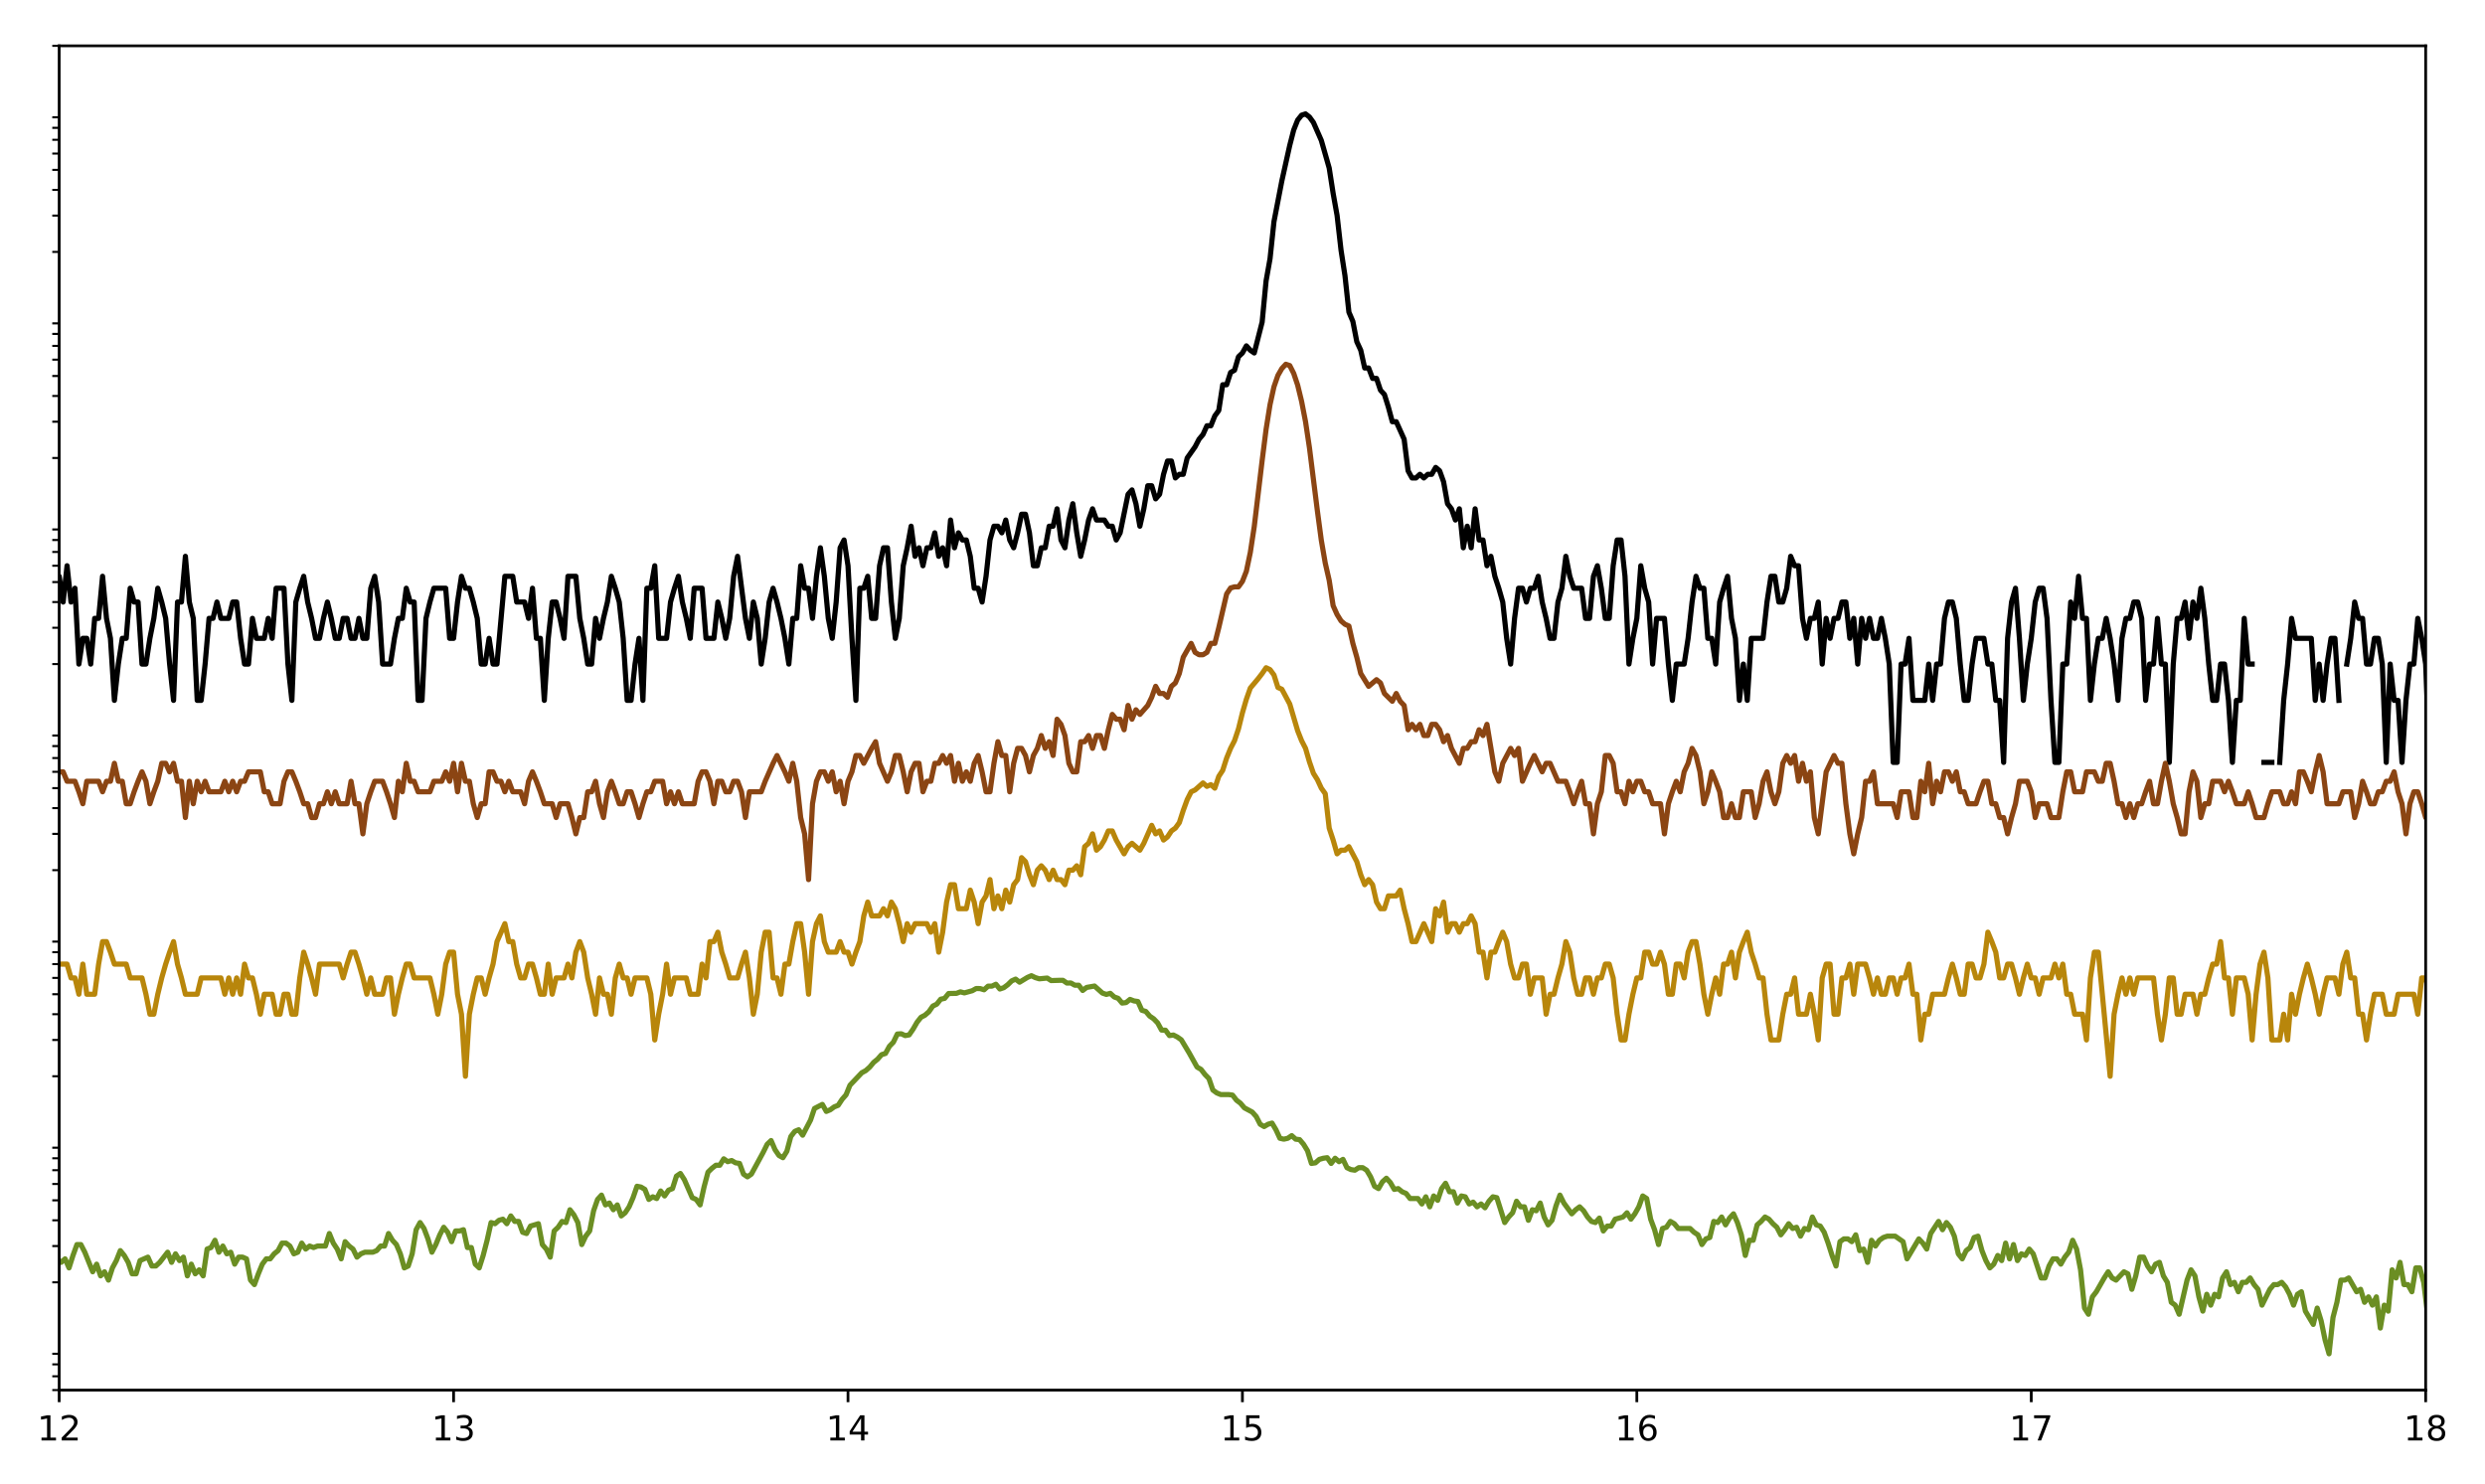 <?xml version="1.0" encoding="utf-8" standalone="no"?>
<!DOCTYPE svg PUBLIC "-//W3C//DTD SVG 1.1//EN"
  "http://www.w3.org/Graphics/SVG/1.1/DTD/svg11.dtd">
<!-- Created with matplotlib (http://matplotlib.org/) -->
<svg height="430pt" version="1.1" viewBox="0 0 720 430" width="720pt" xmlns="http://www.w3.org/2000/svg" xmlns:xlink="http://www.w3.org/1999/xlink">
 <defs>
  <style type="text/css">
*{stroke-linecap:butt;stroke-linejoin:round;}
  </style>
 </defs>
 <g id="figure_1">
  <g id="patch_1">
   <path d="M 0 430.56 
L 720 430.56 
L 720 0 
L 0 0 
z
" style="fill:#ffffff;"/>
  </g>
  <g id="axes_1">
   <g id="patch_2">
    <path d="M 17.145 402.773 
L 702.81 402.773 
L 702.81 13.276 
L 17.145 13.276 
z
" style="fill:#ffffff;"/>
   </g>
   <g id="matplotlib.axis_1">
    <g id="xtick_1">
     <g id="line2d_1">
      <defs>
       <path d="M 0 0 
L 0 3.5 
" id="m6762c045e3" style="stroke:#000000;stroke-width:0.8;"/>
      </defs>
      <g>
       <use style="stroke:#000000;stroke-width:0.8;" x="17.145" xlink:href="#m6762c045e3" y="402.773"/>
      </g>
     </g>
     <g id="text_1">
      <!-- 12 -->
      <defs>
       <path d="M 12.406 8.297 
L 28.516 8.297 
L 28.516 63.922 
L 10.984 60.406 
L 10.984 69.391 
L 28.422 72.906 
L 38.281 72.906 
L 38.281 8.297 
L 54.391 8.297 
L 54.391 0 
L 12.406 0 
z
" id="DejaVuSans-31"/>
       <path d="M 19.188 8.297 
L 53.609 8.297 
L 53.609 0 
L 7.328 0 
L 7.328 8.297 
Q 12.938 14.109 22.625 23.891 
Q 32.328 33.688 34.812 36.531 
Q 39.547 41.844 41.422 45.531 
Q 43.312 49.219 43.312 52.781 
Q 43.312 58.594 39.234 62.25 
Q 35.156 65.922 28.609 65.922 
Q 23.969 65.922 18.812 64.312 
Q 13.672 62.703 7.812 59.422 
L 7.812 69.391 
Q 13.766 71.781 18.938 73 
Q 24.125 74.219 28.422 74.219 
Q 39.75 74.219 46.484 68.547 
Q 53.219 62.891 53.219 53.422 
Q 53.219 48.922 51.531 44.891 
Q 49.859 40.875 45.406 35.406 
Q 44.188 33.984 37.641 27.219 
Q 31.109 20.453 19.188 8.297 
z
" id="DejaVuSans-32"/>
      </defs>
      <g transform="translate(10.783 417.371)scale(0.1 -0.1)">
       <use xlink:href="#DejaVuSans-31"/>
       <use x="63.623" xlink:href="#DejaVuSans-32"/>
      </g>
     </g>
    </g>
    <g id="xtick_2">
     <g id="line2d_2">
      <g>
       <use style="stroke:#000000;stroke-width:0.8;" x="131.423" xlink:href="#m6762c045e3" y="402.773"/>
      </g>
     </g>
     <g id="text_2">
      <!-- 13 -->
      <defs>
       <path d="M 40.578 39.312 
Q 47.656 37.797 51.625 33 
Q 55.609 28.219 55.609 21.188 
Q 55.609 10.406 48.188 4.484 
Q 40.766 -1.422 27.094 -1.422 
Q 22.516 -1.422 17.656 -0.516 
Q 12.797 0.391 7.625 2.203 
L 7.625 11.719 
Q 11.719 9.328 16.594 8.109 
Q 21.484 6.891 26.812 6.891 
Q 36.078 6.891 40.938 10.547 
Q 45.797 14.203 45.797 21.188 
Q 45.797 27.641 41.281 31.266 
Q 36.766 34.906 28.719 34.906 
L 20.219 34.906 
L 20.219 43.016 
L 29.109 43.016 
Q 36.375 43.016 40.234 45.922 
Q 44.094 48.828 44.094 54.297 
Q 44.094 59.906 40.109 62.906 
Q 36.141 65.922 28.719 65.922 
Q 24.656 65.922 20.016 65.031 
Q 15.375 64.156 9.812 62.312 
L 9.812 71.094 
Q 15.438 72.656 20.344 73.438 
Q 25.25 74.219 29.594 74.219 
Q 40.828 74.219 47.359 69.109 
Q 53.906 64.016 53.906 55.328 
Q 53.906 49.266 50.438 45.094 
Q 46.969 40.922 40.578 39.312 
z
" id="DejaVuSans-33"/>
      </defs>
      <g transform="translate(125.06 417.371)scale(0.1 -0.1)">
       <use xlink:href="#DejaVuSans-31"/>
       <use x="63.623" xlink:href="#DejaVuSans-33"/>
      </g>
     </g>
    </g>
    <g id="xtick_3">
     <g id="line2d_3">
      <g>
       <use style="stroke:#000000;stroke-width:0.8;" x="245.7" xlink:href="#m6762c045e3" y="402.773"/>
      </g>
     </g>
     <g id="text_3">
      <!-- 14 -->
      <defs>
       <path d="M 37.797 64.312 
L 12.891 25.391 
L 37.797 25.391 
z
M 35.203 72.906 
L 47.609 72.906 
L 47.609 25.391 
L 58.016 25.391 
L 58.016 17.188 
L 47.609 17.188 
L 47.609 0 
L 37.797 0 
L 37.797 17.188 
L 4.891 17.188 
L 4.891 26.703 
z
" id="DejaVuSans-34"/>
      </defs>
      <g transform="translate(239.338 417.371)scale(0.1 -0.1)">
       <use xlink:href="#DejaVuSans-31"/>
       <use x="63.623" xlink:href="#DejaVuSans-34"/>
      </g>
     </g>
    </g>
    <g id="xtick_4">
     <g id="line2d_4">
      <g>
       <use style="stroke:#000000;stroke-width:0.8;" x="359.978" xlink:href="#m6762c045e3" y="402.773"/>
      </g>
     </g>
     <g id="text_4">
      <!-- 15 -->
      <defs>
       <path d="M 10.797 72.906 
L 49.516 72.906 
L 49.516 64.594 
L 19.828 64.594 
L 19.828 46.734 
Q 21.969 47.469 24.109 47.828 
Q 26.266 48.188 28.422 48.188 
Q 40.625 48.188 47.75 41.5 
Q 54.891 34.812 54.891 23.391 
Q 54.891 11.625 47.562 5.094 
Q 40.234 -1.422 26.906 -1.422 
Q 22.312 -1.422 17.547 -0.641 
Q 12.797 0.141 7.719 1.703 
L 7.719 11.625 
Q 12.109 9.234 16.797 8.062 
Q 21.484 6.891 26.703 6.891 
Q 35.156 6.891 40.078 11.328 
Q 45.016 15.766 45.016 23.391 
Q 45.016 31 40.078 35.438 
Q 35.156 39.891 26.703 39.891 
Q 22.75 39.891 18.812 39.016 
Q 14.891 38.141 10.797 36.281 
z
" id="DejaVuSans-35"/>
      </defs>
      <g transform="translate(353.615 417.371)scale(0.1 -0.1)">
       <use xlink:href="#DejaVuSans-31"/>
       <use x="63.623" xlink:href="#DejaVuSans-35"/>
      </g>
     </g>
    </g>
    <g id="xtick_5">
     <g id="line2d_5">
      <g>
       <use style="stroke:#000000;stroke-width:0.8;" x="474.255" xlink:href="#m6762c045e3" y="402.773"/>
      </g>
     </g>
     <g id="text_5">
      <!-- 16 -->
      <defs>
       <path d="M 33.016 40.375 
Q 26.375 40.375 22.484 35.828 
Q 18.609 31.297 18.609 23.391 
Q 18.609 15.531 22.484 10.953 
Q 26.375 6.391 33.016 6.391 
Q 39.656 6.391 43.531 10.953 
Q 47.406 15.531 47.406 23.391 
Q 47.406 31.297 43.531 35.828 
Q 39.656 40.375 33.016 40.375 
z
M 52.594 71.297 
L 52.594 62.312 
Q 48.875 64.062 45.094 64.984 
Q 41.312 65.922 37.594 65.922 
Q 27.828 65.922 22.672 59.328 
Q 17.531 52.734 16.797 39.406 
Q 19.672 43.656 24.016 45.922 
Q 28.375 48.188 33.594 48.188 
Q 44.578 48.188 50.953 41.516 
Q 57.328 34.859 57.328 23.391 
Q 57.328 12.156 50.688 5.359 
Q 44.047 -1.422 33.016 -1.422 
Q 20.359 -1.422 13.672 8.266 
Q 6.984 17.969 6.984 36.375 
Q 6.984 53.656 15.188 63.938 
Q 23.391 74.219 37.203 74.219 
Q 40.922 74.219 44.703 73.484 
Q 48.484 72.75 52.594 71.297 
z
" id="DejaVuSans-36"/>
      </defs>
      <g transform="translate(467.892 417.371)scale(0.1 -0.1)">
       <use xlink:href="#DejaVuSans-31"/>
       <use x="63.623" xlink:href="#DejaVuSans-36"/>
      </g>
     </g>
    </g>
    <g id="xtick_6">
     <g id="line2d_6">
      <g>
       <use style="stroke:#000000;stroke-width:0.8;" x="588.533" xlink:href="#m6762c045e3" y="402.773"/>
      </g>
     </g>
     <g id="text_6">
      <!-- 17 -->
      <defs>
       <path d="M 8.203 72.906 
L 55.078 72.906 
L 55.078 68.703 
L 28.609 0 
L 18.312 0 
L 43.219 64.594 
L 8.203 64.594 
z
" id="DejaVuSans-37"/>
      </defs>
      <g transform="translate(582.17 417.371)scale(0.1 -0.1)">
       <use xlink:href="#DejaVuSans-31"/>
       <use x="63.623" xlink:href="#DejaVuSans-37"/>
      </g>
     </g>
    </g>
    <g id="xtick_7">
     <g id="line2d_7">
      <g>
       <use style="stroke:#000000;stroke-width:0.8;" x="702.81" xlink:href="#m6762c045e3" y="402.773"/>
      </g>
     </g>
     <g id="text_7">
      <!-- 18 -->
      <defs>
       <path d="M 31.781 34.625 
Q 24.75 34.625 20.719 30.859 
Q 16.703 27.094 16.703 20.516 
Q 16.703 13.922 20.719 10.156 
Q 24.75 6.391 31.781 6.391 
Q 38.812 6.391 42.859 10.172 
Q 46.922 13.969 46.922 20.516 
Q 46.922 27.094 42.891 30.859 
Q 38.875 34.625 31.781 34.625 
z
M 21.922 38.812 
Q 15.578 40.375 12.031 44.719 
Q 8.5 49.078 8.5 55.328 
Q 8.5 64.062 14.719 69.141 
Q 20.953 74.219 31.781 74.219 
Q 42.672 74.219 48.875 69.141 
Q 55.078 64.062 55.078 55.328 
Q 55.078 49.078 51.531 44.719 
Q 48 40.375 41.703 38.812 
Q 48.828 37.156 52.797 32.312 
Q 56.781 27.484 56.781 20.516 
Q 56.781 9.906 50.312 4.234 
Q 43.844 -1.422 31.781 -1.422 
Q 19.734 -1.422 13.25 4.234 
Q 6.781 9.906 6.781 20.516 
Q 6.781 27.484 10.781 32.312 
Q 14.797 37.156 21.922 38.812 
z
M 18.312 54.391 
Q 18.312 48.734 21.844 45.562 
Q 25.391 42.391 31.781 42.391 
Q 38.141 42.391 41.719 45.562 
Q 45.312 48.734 45.312 54.391 
Q 45.312 60.062 41.719 63.234 
Q 38.141 66.406 31.781 66.406 
Q 25.391 66.406 21.844 63.234 
Q 18.312 60.062 18.312 54.391 
z
" id="DejaVuSans-38"/>
      </defs>
      <g transform="translate(696.447 417.371)scale(0.1 -0.1)">
       <use xlink:href="#DejaVuSans-31"/>
       <use x="63.623" xlink:href="#DejaVuSans-38"/>
      </g>
     </g>
    </g>
   </g>
   <g id="matplotlib.axis_2">
    <g id="ytick_1">
     <g id="line2d_8">
      <defs>
       <path d="M 0 0 
L -2 0 
" id="m1ee2663160" style="stroke:#000000;stroke-width:0.6;"/>
      </defs>
      <g>
       <use style="stroke:#000000;stroke-width:0.6;" x="17.145" xlink:href="#m1ee2663160" y="402.773"/>
      </g>
     </g>
    </g>
    <g id="ytick_2">
     <g id="line2d_9">
      <g>
       <use style="stroke:#000000;stroke-width:0.6;" x="17.145" xlink:href="#m1ee2663160" y="398.775"/>
      </g>
     </g>
    </g>
    <g id="ytick_3">
     <g id="line2d_10">
      <g>
       <use style="stroke:#000000;stroke-width:0.6;" x="17.145" xlink:href="#m1ee2663160" y="395.313"/>
      </g>
     </g>
    </g>
    <g id="ytick_4">
     <g id="line2d_11">
      <g>
       <use style="stroke:#000000;stroke-width:0.6;" x="17.145" xlink:href="#m1ee2663160" y="392.258"/>
      </g>
     </g>
    </g>
    <g id="ytick_5">
     <g id="line2d_12">
      <g>
       <use style="stroke:#000000;stroke-width:0.6;" x="17.145" xlink:href="#m1ee2663160" y="371.551"/>
      </g>
     </g>
    </g>
    <g id="ytick_6">
     <g id="line2d_13">
      <g>
       <use style="stroke:#000000;stroke-width:0.6;" x="17.145" xlink:href="#m1ee2663160" y="361.036"/>
      </g>
     </g>
    </g>
    <g id="ytick_7">
     <g id="line2d_14">
      <g>
       <use style="stroke:#000000;stroke-width:0.6;" x="17.145" xlink:href="#m1ee2663160" y="353.575"/>
      </g>
     </g>
    </g>
    <g id="ytick_8">
     <g id="line2d_15">
      <g>
       <use style="stroke:#000000;stroke-width:0.6;" x="17.145" xlink:href="#m1ee2663160" y="347.789"/>
      </g>
     </g>
    </g>
    <g id="ytick_9">
     <g id="line2d_16">
      <g>
       <use style="stroke:#000000;stroke-width:0.6;" x="17.145" xlink:href="#m1ee2663160" y="343.06"/>
      </g>
     </g>
    </g>
    <g id="ytick_10">
     <g id="line2d_17">
      <g>
       <use style="stroke:#000000;stroke-width:0.6;" x="17.145" xlink:href="#m1ee2663160" y="339.063"/>
      </g>
     </g>
    </g>
    <g id="ytick_11">
     <g id="line2d_18">
      <g>
       <use style="stroke:#000000;stroke-width:0.6;" x="17.145" xlink:href="#m1ee2663160" y="335.6"/>
      </g>
     </g>
    </g>
    <g id="ytick_12">
     <g id="line2d_19">
      <g>
       <use style="stroke:#000000;stroke-width:0.6;" x="17.145" xlink:href="#m1ee2663160" y="332.546"/>
      </g>
     </g>
    </g>
    <g id="ytick_13">
     <g id="line2d_20">
      <g>
       <use style="stroke:#000000;stroke-width:0.6;" x="17.145" xlink:href="#m1ee2663160" y="311.838"/>
      </g>
     </g>
    </g>
    <g id="ytick_14">
     <g id="line2d_21">
      <g>
       <use style="stroke:#000000;stroke-width:0.6;" x="17.145" xlink:href="#m1ee2663160" y="301.323"/>
      </g>
     </g>
    </g>
    <g id="ytick_15">
     <g id="line2d_22">
      <g>
       <use style="stroke:#000000;stroke-width:0.6;" x="17.145" xlink:href="#m1ee2663160" y="293.863"/>
      </g>
     </g>
    </g>
    <g id="ytick_16">
     <g id="line2d_23">
      <g>
       <use style="stroke:#000000;stroke-width:0.6;" x="17.145" xlink:href="#m1ee2663160" y="288.076"/>
      </g>
     </g>
    </g>
    <g id="ytick_17">
     <g id="line2d_24">
      <g>
       <use style="stroke:#000000;stroke-width:0.6;" x="17.145" xlink:href="#m1ee2663160" y="283.348"/>
      </g>
     </g>
    </g>
    <g id="ytick_18">
     <g id="line2d_25">
      <g>
       <use style="stroke:#000000;stroke-width:0.6;" x="17.145" xlink:href="#m1ee2663160" y="279.35"/>
      </g>
     </g>
    </g>
    <g id="ytick_19">
     <g id="line2d_26">
      <g>
       <use style="stroke:#000000;stroke-width:0.6;" x="17.145" xlink:href="#m1ee2663160" y="275.888"/>
      </g>
     </g>
    </g>
    <g id="ytick_20">
     <g id="line2d_27">
      <g>
       <use style="stroke:#000000;stroke-width:0.6;" x="17.145" xlink:href="#m1ee2663160" y="272.833"/>
      </g>
     </g>
    </g>
    <g id="ytick_21">
     <g id="line2d_28">
      <g>
       <use style="stroke:#000000;stroke-width:0.6;" x="17.145" xlink:href="#m1ee2663160" y="252.126"/>
      </g>
     </g>
    </g>
    <g id="ytick_22">
     <g id="line2d_29">
      <g>
       <use style="stroke:#000000;stroke-width:0.6;" x="17.145" xlink:href="#m1ee2663160" y="241.611"/>
      </g>
     </g>
    </g>
    <g id="ytick_23">
     <g id="line2d_30">
      <g>
       <use style="stroke:#000000;stroke-width:0.6;" x="17.145" xlink:href="#m1ee2663160" y="234.15"/>
      </g>
     </g>
    </g>
    <g id="ytick_24">
     <g id="line2d_31">
      <g>
       <use style="stroke:#000000;stroke-width:0.6;" x="17.145" xlink:href="#m1ee2663160" y="228.364"/>
      </g>
     </g>
    </g>
    <g id="ytick_25">
     <g id="line2d_32">
      <g>
       <use style="stroke:#000000;stroke-width:0.6;" x="17.145" xlink:href="#m1ee2663160" y="223.635"/>
      </g>
     </g>
    </g>
    <g id="ytick_26">
     <g id="line2d_33">
      <g>
       <use style="stroke:#000000;stroke-width:0.6;" x="17.145" xlink:href="#m1ee2663160" y="219.638"/>
      </g>
     </g>
    </g>
    <g id="ytick_27">
     <g id="line2d_34">
      <g>
       <use style="stroke:#000000;stroke-width:0.6;" x="17.145" xlink:href="#m1ee2663160" y="216.175"/>
      </g>
     </g>
    </g>
    <g id="ytick_28">
     <g id="line2d_35">
      <g>
       <use style="stroke:#000000;stroke-width:0.6;" x="17.145" xlink:href="#m1ee2663160" y="213.121"/>
      </g>
     </g>
    </g>
    <g id="ytick_29">
     <g id="line2d_36">
      <g>
       <use style="stroke:#000000;stroke-width:0.6;" x="17.145" xlink:href="#m1ee2663160" y="192.413"/>
      </g>
     </g>
    </g>
    <g id="ytick_30">
     <g id="line2d_37">
      <g>
       <use style="stroke:#000000;stroke-width:0.6;" x="17.145" xlink:href="#m1ee2663160" y="181.898"/>
      </g>
     </g>
    </g>
    <g id="ytick_31">
     <g id="line2d_38">
      <g>
       <use style="stroke:#000000;stroke-width:0.6;" x="17.145" xlink:href="#m1ee2663160" y="174.438"/>
      </g>
     </g>
    </g>
    <g id="ytick_32">
     <g id="line2d_39">
      <g>
       <use style="stroke:#000000;stroke-width:0.6;" x="17.145" xlink:href="#m1ee2663160" y="168.651"/>
      </g>
     </g>
    </g>
    <g id="ytick_33">
     <g id="line2d_40">
      <g>
       <use style="stroke:#000000;stroke-width:0.6;" x="17.145" xlink:href="#m1ee2663160" y="163.923"/>
      </g>
     </g>
    </g>
    <g id="ytick_34">
     <g id="line2d_41">
      <g>
       <use style="stroke:#000000;stroke-width:0.6;" x="17.145" xlink:href="#m1ee2663160" y="159.925"/>
      </g>
     </g>
    </g>
    <g id="ytick_35">
     <g id="line2d_42">
      <g>
       <use style="stroke:#000000;stroke-width:0.6;" x="17.145" xlink:href="#m1ee2663160" y="156.463"/>
      </g>
     </g>
    </g>
    <g id="ytick_36">
     <g id="line2d_43">
      <g>
       <use style="stroke:#000000;stroke-width:0.6;" x="17.145" xlink:href="#m1ee2663160" y="153.408"/>
      </g>
     </g>
    </g>
    <g id="ytick_37">
     <g id="line2d_44">
      <g>
       <use style="stroke:#000000;stroke-width:0.6;" x="17.145" xlink:href="#m1ee2663160" y="132.701"/>
      </g>
     </g>
    </g>
    <g id="ytick_38">
     <g id="line2d_45">
      <g>
       <use style="stroke:#000000;stroke-width:0.6;" x="17.145" xlink:href="#m1ee2663160" y="122.186"/>
      </g>
     </g>
    </g>
    <g id="ytick_39">
     <g id="line2d_46">
      <g>
       <use style="stroke:#000000;stroke-width:0.6;" x="17.145" xlink:href="#m1ee2663160" y="114.725"/>
      </g>
     </g>
    </g>
    <g id="ytick_40">
     <g id="line2d_47">
      <g>
       <use style="stroke:#000000;stroke-width:0.6;" x="17.145" xlink:href="#m1ee2663160" y="108.939"/>
      </g>
     </g>
    </g>
    <g id="ytick_41">
     <g id="line2d_48">
      <g>
       <use style="stroke:#000000;stroke-width:0.6;" x="17.145" xlink:href="#m1ee2663160" y="104.21"/>
      </g>
     </g>
    </g>
    <g id="ytick_42">
     <g id="line2d_49">
      <g>
       <use style="stroke:#000000;stroke-width:0.6;" x="17.145" xlink:href="#m1ee2663160" y="100.213"/>
      </g>
     </g>
    </g>
    <g id="ytick_43">
     <g id="line2d_50">
      <g>
       <use style="stroke:#000000;stroke-width:0.6;" x="17.145" xlink:href="#m1ee2663160" y="96.75"/>
      </g>
     </g>
    </g>
    <g id="ytick_44">
     <g id="line2d_51">
      <g>
       <use style="stroke:#000000;stroke-width:0.6;" x="17.145" xlink:href="#m1ee2663160" y="93.696"/>
      </g>
     </g>
    </g>
    <g id="ytick_45">
     <g id="line2d_52">
      <g>
       <use style="stroke:#000000;stroke-width:0.6;" x="17.145" xlink:href="#m1ee2663160" y="72.988"/>
      </g>
     </g>
    </g>
    <g id="ytick_46">
     <g id="line2d_53">
      <g>
       <use style="stroke:#000000;stroke-width:0.6;" x="17.145" xlink:href="#m1ee2663160" y="62.473"/>
      </g>
     </g>
    </g>
    <g id="ytick_47">
     <g id="line2d_54">
      <g>
       <use style="stroke:#000000;stroke-width:0.6;" x="17.145" xlink:href="#m1ee2663160" y="55.013"/>
      </g>
     </g>
    </g>
    <g id="ytick_48">
     <g id="line2d_55">
      <g>
       <use style="stroke:#000000;stroke-width:0.6;" x="17.145" xlink:href="#m1ee2663160" y="49.226"/>
      </g>
     </g>
    </g>
    <g id="ytick_49">
     <g id="line2d_56">
      <g>
       <use style="stroke:#000000;stroke-width:0.6;" x="17.145" xlink:href="#m1ee2663160" y="44.498"/>
      </g>
     </g>
    </g>
    <g id="ytick_50">
     <g id="line2d_57">
      <g>
       <use style="stroke:#000000;stroke-width:0.6;" x="17.145" xlink:href="#m1ee2663160" y="40.5"/>
      </g>
     </g>
    </g>
    <g id="ytick_51">
     <g id="line2d_58">
      <g>
       <use style="stroke:#000000;stroke-width:0.6;" x="17.145" xlink:href="#m1ee2663160" y="37.038"/>
      </g>
     </g>
    </g>
    <g id="ytick_52">
     <g id="line2d_59">
      <g>
       <use style="stroke:#000000;stroke-width:0.6;" x="17.145" xlink:href="#m1ee2663160" y="33.983"/>
      </g>
     </g>
    </g>
    <g id="ytick_53">
     <g id="line2d_60">
      <g>
       <use style="stroke:#000000;stroke-width:0.6;" x="17.145" xlink:href="#m1ee2663160" y="13.276"/>
      </g>
     </g>
    </g>
   </g>
   <g id="line2d_61">
    <path clip-path="url(#pd371cf9e2d)" d="M -1 180.782 
L 0.003 192.413 
L 4.574 192.413 
L 5.717 202.928 
L 6.86 192.413 
L 8.003 174.438 
L 9.146 174.438 
L 10.288 184.953 
L 11.431 202.928 
L 12.574 192.413 
L 13.717 174.438 
L 14.859 170.44 
L 16.002 166.977 
L 17.145 166.977 
L 18.288 174.438 
L 19.431 163.923 
L 20.573 174.438 
L 21.716 170.44 
L 22.859 192.413 
L 24.002 184.953 
L 25.144 184.953 
L 26.287 192.413 
L 27.43 179.166 
L 28.573 179.166 
L 29.716 166.977 
L 30.858 179.166 
L 32.001 184.953 
L 33.144 202.928 
L 34.287 192.413 
L 35.429 184.953 
L 36.572 184.953 
L 37.715 170.44 
L 38.858 174.438 
L 40.001 174.438 
L 41.143 192.413 
L 42.286 192.413 
L 43.429 184.953 
L 44.572 179.166 
L 45.714 170.44 
L 46.857 174.438 
L 48 179.166 
L 49.143 192.413 
L 50.285 202.928 
L 51.428 174.438 
L 52.571 174.438 
L 53.714 161.191 
L 54.857 174.438 
L 55.999 179.166 
L 57.142 202.928 
L 58.285 202.928 
L 59.428 192.413 
L 60.57 179.166 
L 61.713 179.166 
L 62.856 174.438 
L 63.999 179.166 
L 66.284 179.166 
L 67.427 174.438 
L 68.57 174.438 
L 69.713 184.953 
L 70.855 192.413 
L 71.998 192.413 
L 73.141 179.166 
L 74.284 184.953 
L 76.569 184.953 
L 77.712 179.166 
L 78.855 184.953 
L 79.998 170.44 
L 82.283 170.44 
L 83.426 192.413 
L 84.569 202.928 
L 85.712 174.438 
L 86.854 170.44 
L 87.997 166.977 
L 89.14 174.438 
L 90.283 179.166 
L 91.425 184.953 
L 92.568 184.953 
L 93.711 179.166 
L 94.854 174.438 
L 95.996 179.166 
L 97.139 184.953 
L 98.282 184.953 
L 99.425 179.166 
L 100.568 179.166 
L 101.71 184.953 
L 102.853 184.953 
L 103.996 179.166 
L 105.139 184.953 
L 106.281 184.953 
L 107.424 170.44 
L 108.567 166.977 
L 109.71 174.438 
L 110.853 192.413 
L 113.138 192.413 
L 114.281 184.953 
L 115.424 179.166 
L 116.566 179.166 
L 117.709 170.44 
L 118.852 174.438 
L 119.995 174.438 
L 121.138 202.928 
L 122.28 202.928 
L 123.423 179.166 
L 124.566 174.438 
L 125.709 170.44 
L 129.137 170.44 
L 130.28 184.953 
L 131.423 184.953 
L 132.565 174.438 
L 133.708 166.977 
L 134.851 170.44 
L 135.994 170.44 
L 137.136 174.438 
L 138.279 179.166 
L 139.422 192.413 
L 140.565 192.413 
L 141.707 184.953 
L 142.85 192.413 
L 143.993 192.413 
L 146.279 166.977 
L 148.564 166.977 
L 149.707 174.438 
L 151.992 174.438 
L 153.135 179.166 
L 154.278 170.44 
L 155.421 184.953 
L 156.564 184.953 
L 157.706 202.928 
L 158.849 184.953 
L 159.992 174.438 
L 161.135 174.438 
L 162.277 179.166 
L 163.42 184.953 
L 164.563 166.977 
L 166.849 166.977 
L 167.991 179.166 
L 169.134 184.953 
L 170.277 192.413 
L 171.42 192.413 
L 172.562 179.166 
L 173.705 184.953 
L 174.848 179.166 
L 175.991 174.438 
L 177.133 166.977 
L 178.276 170.44 
L 179.419 174.438 
L 180.562 184.953 
L 181.705 202.928 
L 182.847 202.928 
L 183.99 192.413 
L 185.133 184.953 
L 186.276 202.928 
L 187.418 170.44 
L 188.561 170.44 
L 189.704 163.923 
L 190.847 184.953 
L 193.132 184.953 
L 194.275 174.438 
L 195.418 170.44 
L 196.561 166.977 
L 197.703 174.438 
L 198.846 179.166 
L 199.989 184.953 
L 201.132 170.44 
L 203.417 170.44 
L 204.56 184.953 
L 206.846 184.953 
L 207.988 174.438 
L 209.131 179.166 
L 210.274 184.953 
L 211.417 179.166 
L 212.56 166.977 
L 213.702 161.191 
L 215.988 179.166 
L 217.131 184.953 
L 218.273 174.438 
L 219.416 179.166 
L 220.559 192.413 
L 221.702 184.953 
L 222.845 174.438 
L 223.987 170.44 
L 225.13 174.438 
L 226.273 179.166 
L 227.416 184.953 
L 228.558 192.413 
L 229.701 179.166 
L 230.844 179.166 
L 231.987 163.923 
L 233.129 170.44 
L 234.272 170.44 
L 235.415 179.166 
L 236.558 166.977 
L 237.701 158.719 
L 238.843 166.977 
L 239.986 179.166 
L 241.129 184.953 
L 242.272 174.438 
L 243.414 158.719 
L 244.557 156.463 
L 245.7 163.923 
L 246.843 184.953 
L 247.986 202.928 
L 249.128 170.44 
L 250.271 170.44 
L 251.414 166.977 
L 252.557 179.166 
L 253.699 179.166 
L 254.842 163.923 
L 255.985 158.719 
L 257.128 158.719 
L 258.271 174.438 
L 259.413 184.953 
L 260.556 179.166 
L 261.699 163.923 
L 262.842 158.719 
L 263.984 152.465 
L 265.127 161.191 
L 266.27 158.719 
L 267.413 163.923 
L 268.555 158.719 
L 269.698 158.719 
L 270.841 154.387 
L 271.984 161.191 
L 273.127 158.719 
L 274.269 163.923 
L 275.412 150.676 
L 276.555 158.719 
L 277.698 154.387 
L 278.84 156.463 
L 279.983 156.463 
L 281.126 161.191 
L 282.269 170.44 
L 283.412 170.44 
L 284.554 174.438 
L 285.697 166.977 
L 286.84 156.463 
L 287.983 152.465 
L 289.125 152.465 
L 290.268 154.387 
L 291.411 150.676 
L 292.554 156.463 
L 293.697 158.719 
L 294.839 154.387 
L 295.982 149.002 
L 297.125 149.002 
L 298.268 154.387 
L 299.41 163.923 
L 300.553 163.923 
L 301.696 158.719 
L 302.839 158.719 
L 303.982 152.465 
L 305.124 152.465 
L 306.267 147.43 
L 307.41 156.463 
L 308.553 158.719 
L 309.695 150.676 
L 310.838 145.948 
L 311.981 154.387 
L 313.124 161.191 
L 314.267 156.463 
L 315.409 150.676 
L 316.552 147.43 
L 317.695 150.676 
L 319.98 150.676 
L 321.123 152.465 
L 322.266 152.465 
L 323.409 156.463 
L 324.551 154.387 
L 326.837 143.215 
L 327.98 141.95 
L 329.123 145.948 
L 330.265 152.465 
L 331.408 147.43 
L 332.551 140.744 
L 333.694 140.744 
L 334.836 144.546 
L 335.979 143.215 
L 337.122 137.429 
L 338.265 133.58 
L 339.408 133.58 
L 340.55 138.487 
L 341.693 137.429 
L 342.836 137.429 
L 343.979 132.701 
L 346.264 129.455 
L 347.407 127.262 
L 348.55 125.897 
L 349.693 123.365 
L 350.835 123.365 
L 351.978 120.512 
L 353.121 118.94 
L 354.264 111.479 
L 355.406 111.479 
L 356.549 107.921 
L 357.692 107.265 
L 358.835 103.36 
L 359.978 102.268 
L 361.12 100.213 
L 362.263 101.478 
L 363.406 102.268 
L 365.691 93.314 
L 366.834 81.387 
L 367.977 74.963 
L 369.12 64.201 
L 371.405 52.384 
L 373.691 42.105 
L 374.834 37.672 
L 375.976 34.803 
L 377.119 33.376 
L 378.262 33.003 
L 379.405 33.906 
L 380.547 35.486 
L 382.833 40.674 
L 385.119 48.679 
L 386.261 56.026 
L 387.404 62.416 
L 388.547 72.475 
L 389.69 79.879 
L 390.832 90.45 
L 391.975 93.126 
L 393.118 99.007 
L 394.261 101.478 
L 395.404 106.625 
L 396.546 106.625 
L 397.689 109.64 
L 398.832 109.64 
L 399.975 113.052 
L 401.117 114.297 
L 402.26 117.942 
L 403.403 122.186 
L 404.546 122.186 
L 406.831 127.262 
L 407.974 136.412 
L 409.117 138.487 
L 410.26 138.487 
L 411.402 137.429 
L 412.545 138.487 
L 413.688 137.429 
L 414.831 137.429 
L 415.973 135.433 
L 417.116 136.412 
L 418.259 139.591 
L 419.402 145.948 
L 420.545 147.43 
L 421.687 150.676 
L 422.83 147.43 
L 423.973 158.719 
L 425.116 152.465 
L 426.258 158.719 
L 427.401 147.43 
L 428.544 156.463 
L 429.687 156.463 
L 430.83 163.923 
L 431.972 161.191 
L 433.115 166.977 
L 434.258 170.44 
L 435.401 174.438 
L 436.543 184.953 
L 437.686 192.413 
L 438.829 179.166 
L 439.972 170.44 
L 441.115 170.44 
L 442.257 174.438 
L 443.4 170.44 
L 444.543 170.44 
L 445.686 166.977 
L 446.828 174.438 
L 447.971 179.166 
L 449.114 184.953 
L 450.257 184.953 
L 451.399 174.438 
L 452.542 170.44 
L 453.685 161.191 
L 454.828 166.977 
L 455.971 170.44 
L 458.256 170.44 
L 459.399 179.166 
L 460.542 179.166 
L 461.684 166.977 
L 462.827 163.923 
L 463.97 170.44 
L 465.113 179.166 
L 466.256 179.166 
L 467.398 163.923 
L 468.541 156.463 
L 469.684 156.463 
L 470.827 166.977 
L 471.969 192.413 
L 473.112 184.953 
L 474.255 179.166 
L 475.398 163.923 
L 476.541 170.44 
L 477.683 174.438 
L 478.826 192.413 
L 479.969 179.166 
L 482.254 179.166 
L 483.397 192.413 
L 484.54 202.928 
L 485.683 192.413 
L 487.968 192.413 
L 489.111 184.953 
L 490.254 174.438 
L 491.397 166.977 
L 492.539 170.44 
L 493.682 170.44 
L 494.825 184.953 
L 495.968 184.953 
L 497.111 192.413 
L 498.253 174.438 
L 499.396 170.44 
L 500.539 166.977 
L 501.682 179.166 
L 502.824 184.953 
L 503.967 202.928 
L 505.11 192.413 
L 506.253 202.928 
L 507.395 184.953 
L 510.824 184.953 
L 511.967 174.438 
L 513.109 166.977 
L 514.252 166.977 
L 515.395 174.438 
L 516.538 174.438 
L 517.68 170.44 
L 518.823 161.191 
L 519.966 163.923 
L 521.109 163.923 
L 522.252 179.166 
L 523.394 184.953 
L 524.537 179.166 
L 525.68 179.166 
L 526.823 174.438 
L 527.965 192.413 
L 529.108 179.166 
L 530.251 184.953 
L 531.394 179.166 
L 532.537 179.166 
L 533.679 174.438 
L 534.822 174.438 
L 535.965 184.953 
L 537.108 179.166 
L 538.25 192.413 
L 539.393 179.166 
L 540.536 184.953 
L 541.679 179.166 
L 542.822 184.953 
L 543.964 184.953 
L 545.107 179.166 
L 546.25 184.953 
L 547.393 192.413 
L 548.535 220.903 
L 549.678 220.903 
L 550.821 192.413 
L 551.964 192.413 
L 553.106 184.953 
L 554.249 202.928 
L 557.678 202.928 
L 558.82 192.413 
L 559.963 202.928 
L 561.106 192.413 
L 562.249 192.413 
L 563.391 179.166 
L 564.534 174.438 
L 565.677 174.438 
L 566.82 179.166 
L 567.963 192.413 
L 569.105 202.928 
L 570.248 202.928 
L 571.391 192.413 
L 572.534 184.953 
L 574.819 184.953 
L 575.962 192.413 
L 577.105 192.413 
L 578.248 202.928 
L 579.39 202.928 
L 580.533 220.903 
L 581.676 184.953 
L 582.819 174.438 
L 583.961 170.44 
L 585.104 184.953 
L 586.247 202.928 
L 587.39 192.413 
L 588.533 184.953 
L 589.675 174.438 
L 590.818 170.44 
L 591.961 170.44 
L 593.104 179.166 
L 594.246 202.928 
L 595.389 220.903 
L 596.532 220.903 
L 597.675 192.413 
L 598.817 192.413 
L 599.96 174.438 
L 601.103 179.166 
L 602.246 166.977 
L 603.389 179.166 
L 604.531 179.166 
L 605.674 202.928 
L 606.817 192.413 
L 607.96 184.953 
L 609.102 184.953 
L 610.245 179.166 
L 611.388 184.953 
L 612.531 192.413 
L 613.674 202.928 
L 614.816 184.953 
L 615.959 179.166 
L 617.102 179.166 
L 618.245 174.438 
L 619.387 174.438 
L 620.53 179.166 
L 621.673 202.928 
L 622.816 192.413 
L 623.959 192.413 
L 625.101 179.166 
L 626.244 192.413 
L 627.387 192.413 
L 628.53 220.903 
L 629.672 192.413 
L 630.815 179.166 
L 631.958 179.166 
L 633.101 174.438 
L 634.244 184.953 
L 635.386 174.438 
L 636.529 179.166 
L 637.672 170.44 
L 638.815 179.166 
L 639.957 192.413 
L 641.1 202.928 
L 642.243 202.928 
L 643.386 192.413 
L 644.528 192.413 
L 645.671 202.928 
L 646.814 220.903 
L 647.957 202.928 
L 649.1 202.928 
L 650.242 179.166 
L 651.385 192.413 
L 652.528 192.413 
M 655.956 220.903 
L 658.242 220.903 
M 660.527 220.903 
L 661.67 202.928 
L 662.813 192.413 
L 663.956 179.166 
L 665.098 184.953 
L 669.67 184.953 
L 670.812 202.928 
L 671.955 192.413 
L 673.098 202.928 
L 674.241 192.413 
L 675.383 184.953 
L 676.526 184.953 
L 677.669 202.928 
M 679.955 192.413 
L 681.097 184.953 
L 682.24 174.438 
L 683.383 179.166 
L 684.526 179.166 
L 685.668 192.413 
L 686.811 192.413 
L 687.954 184.953 
L 689.097 184.953 
L 690.239 192.413 
L 691.382 220.903 
L 692.525 192.413 
L 693.668 202.928 
L 694.811 202.928 
L 695.953 220.903 
L 697.096 202.928 
L 698.239 192.413 
L 699.382 192.413 
L 700.524 179.166 
L 701.667 184.953 
L 702.81 192.413 
L 703.953 220.903 
L 705.096 202.928 
L 706.238 202.928 
L 707.381 192.413 
L 708.524 192.413 
L 709.667 179.166 
L 710.809 184.953 
L 711.952 192.413 
L 713.095 220.903 
L 714.238 202.928 
L 715.381 202.928 
L 716.523 184.953 
L 717.666 192.413 
L 718.809 179.166 
L 719.952 192.413 
L 721 192.413 
L 721 192.413 
" style="fill:none;stroke:#000000;stroke-linecap:square;stroke-width:1.5;"/>
   </g>
   <g id="line2d_62">
    <path clip-path="url(#pd371cf9e2d)" d="M -1 223.969 
L 0.003 226.368 
L 1.146 229.422 
L 2.289 229.422 
L 3.432 226.368 
L 4.574 232.885 
L 5.717 226.368 
L 6.86 226.368 
L 8.003 218.907 
L 9.146 223.635 
L 10.288 214.91 
L 11.431 216.832 
L 12.574 214.91 
L 13.717 223.635 
L 14.859 226.368 
L 16.002 226.368 
L 17.145 223.635 
L 18.288 223.635 
L 19.431 226.368 
L 21.716 226.368 
L 22.859 229.422 
L 24.002 232.885 
L 25.144 226.368 
L 28.573 226.368 
L 29.716 229.422 
L 30.858 226.368 
L 32.001 226.368 
L 33.144 221.164 
L 34.287 226.368 
L 35.429 226.368 
L 36.572 232.885 
L 37.715 232.885 
L 38.858 229.422 
L 40.001 226.368 
L 41.143 223.635 
L 42.286 226.368 
L 43.429 232.885 
L 44.572 229.422 
L 45.714 226.368 
L 46.857 221.164 
L 48 221.164 
L 49.143 223.635 
L 50.285 221.164 
L 51.428 226.368 
L 52.571 226.368 
L 53.714 236.883 
L 54.857 226.368 
L 55.999 232.885 
L 57.142 226.368 
L 58.285 229.422 
L 59.428 226.368 
L 60.57 229.422 
L 63.999 229.422 
L 65.142 226.368 
L 66.284 229.422 
L 67.427 226.368 
L 68.57 229.422 
L 69.713 226.368 
L 70.855 226.368 
L 71.998 223.635 
L 75.427 223.635 
L 76.569 229.422 
L 77.712 229.422 
L 78.855 232.885 
L 81.14 232.885 
L 82.283 226.368 
L 83.426 223.635 
L 84.569 223.635 
L 85.712 226.368 
L 86.854 229.422 
L 87.997 232.885 
L 89.14 232.885 
L 90.283 236.883 
L 91.425 236.883 
L 92.568 232.885 
L 93.711 232.885 
L 94.854 229.422 
L 95.996 232.885 
L 97.139 229.422 
L 98.282 232.885 
L 100.568 232.885 
L 101.71 226.368 
L 102.853 232.885 
L 103.996 232.885 
L 105.139 241.611 
L 106.281 232.885 
L 107.424 229.422 
L 108.567 226.368 
L 110.853 226.368 
L 111.995 229.422 
L 113.138 232.885 
L 114.281 236.883 
L 115.424 226.368 
L 116.566 229.422 
L 117.709 221.164 
L 118.852 226.368 
L 119.995 226.368 
L 121.138 229.422 
L 124.566 229.422 
L 125.709 226.368 
L 127.994 226.368 
L 129.137 223.635 
L 130.28 226.368 
L 131.423 221.164 
L 132.565 229.422 
L 133.708 221.164 
L 134.851 226.368 
L 135.994 226.368 
L 137.136 232.885 
L 138.279 236.883 
L 139.422 232.885 
L 140.565 232.885 
L 141.707 223.635 
L 142.85 223.635 
L 143.993 226.368 
L 145.136 226.368 
L 146.279 229.422 
L 147.421 226.368 
L 148.564 229.422 
L 150.85 229.422 
L 151.992 232.885 
L 153.135 226.368 
L 154.278 223.635 
L 155.421 226.368 
L 156.564 229.422 
L 157.706 232.885 
L 159.992 232.885 
L 161.135 236.883 
L 162.277 232.885 
L 164.563 232.885 
L 165.706 236.883 
L 166.849 241.611 
L 167.991 236.883 
L 169.134 236.883 
L 170.277 229.422 
L 171.42 229.422 
L 172.562 226.368 
L 173.705 232.885 
L 174.848 236.883 
L 175.991 229.422 
L 177.133 226.368 
L 178.276 229.422 
L 179.419 232.885 
L 180.562 232.885 
L 181.705 229.422 
L 182.847 229.422 
L 183.99 232.885 
L 185.133 236.883 
L 186.276 232.885 
L 187.418 229.422 
L 188.561 229.422 
L 189.704 226.368 
L 191.99 226.368 
L 193.132 232.885 
L 194.275 229.422 
L 195.418 232.885 
L 196.561 229.422 
L 197.703 232.885 
L 201.132 232.885 
L 202.275 226.368 
L 203.417 223.635 
L 204.56 223.635 
L 205.703 226.368 
L 206.846 232.885 
L 207.988 226.368 
L 209.131 226.368 
L 210.274 229.422 
L 211.417 229.422 
L 212.56 226.368 
L 213.702 226.368 
L 214.845 229.422 
L 215.988 236.883 
L 217.131 229.422 
L 220.559 229.422 
L 221.702 226.368 
L 223.987 221.164 
L 225.13 218.907 
L 227.416 223.635 
L 228.558 226.368 
L 229.701 221.164 
L 230.844 226.368 
L 231.987 236.883 
L 233.129 241.611 
L 234.272 254.858 
L 235.415 232.885 
L 236.558 226.368 
L 237.701 223.635 
L 238.843 223.635 
L 239.986 226.368 
L 241.129 223.635 
L 242.272 229.422 
L 243.414 226.368 
L 244.557 232.885 
L 245.7 226.368 
L 246.843 223.635 
L 247.986 218.907 
L 249.128 218.907 
L 250.271 221.164 
L 252.557 216.832 
L 253.699 214.91 
L 254.842 221.164 
L 257.128 226.368 
L 258.271 223.635 
L 259.413 218.907 
L 260.556 218.907 
L 261.699 223.635 
L 262.842 229.422 
L 263.984 223.635 
L 265.127 221.164 
L 266.27 221.164 
L 267.413 229.422 
L 268.555 226.368 
L 269.698 226.368 
L 270.841 221.164 
L 271.984 221.164 
L 273.127 218.907 
L 274.269 221.164 
L 275.412 218.907 
L 276.555 226.368 
L 277.698 221.164 
L 278.84 226.368 
L 279.983 223.635 
L 281.126 226.368 
L 282.269 221.164 
L 283.412 218.907 
L 284.554 223.635 
L 285.697 229.422 
L 286.84 229.422 
L 287.983 221.164 
L 289.125 214.91 
L 290.268 218.907 
L 291.411 218.907 
L 292.554 229.422 
L 293.697 221.164 
L 294.839 216.832 
L 295.982 216.832 
L 297.125 218.907 
L 298.268 223.635 
L 299.41 218.907 
L 300.553 216.832 
L 301.696 213.121 
L 302.839 216.832 
L 303.982 214.91 
L 305.124 218.907 
L 306.267 208.393 
L 307.41 209.875 
L 308.553 213.121 
L 309.695 221.164 
L 310.838 223.635 
L 311.981 223.635 
L 313.124 214.91 
L 314.267 214.91 
L 315.409 213.121 
L 316.552 216.832 
L 317.695 213.121 
L 318.838 213.121 
L 319.98 216.832 
L 321.123 211.447 
L 322.266 206.99 
L 323.409 208.393 
L 324.551 208.393 
L 325.694 211.447 
L 326.837 204.395 
L 327.98 208.393 
L 329.123 205.66 
L 330.265 206.99 
L 332.551 204.395 
L 333.694 202.036 
L 334.836 198.856 
L 335.979 200.932 
L 337.122 200.932 
L 338.265 202.036 
L 339.408 198.856 
L 340.55 197.878 
L 341.693 195.145 
L 342.836 190.417 
L 345.121 186.42 
L 346.264 189.015 
L 347.407 189.707 
L 348.55 189.707 
L 349.693 189.015 
L 350.835 186.42 
L 351.978 186.42 
L 353.121 181.898 
L 355.406 172.084 
L 356.549 170.366 
L 357.692 170.036 
L 358.835 170.036 
L 359.978 168.444 
L 361.12 165.528 
L 362.263 160.074 
L 363.406 152.558 
L 365.691 133.437 
L 366.834 124.404 
L 367.977 117.242 
L 369.12 112.054 
L 370.262 108.763 
L 371.405 106.77 
L 372.548 105.541 
L 373.691 105.926 
L 374.834 108.182 
L 375.976 111.567 
L 377.119 116.275 
L 378.262 122.186 
L 379.405 129.785 
L 381.69 147.969 
L 382.833 156.527 
L 383.976 163.156 
L 385.119 168.138 
L 386.261 175.496 
L 387.404 178.049 
L 388.547 179.902 
L 389.69 180.881 
L 390.832 181.385 
L 391.975 186.42 
L 393.118 190.417 
L 394.261 195.145 
L 396.546 198.856 
L 398.832 196.935 
L 399.975 197.878 
L 401.117 200.932 
L 403.403 203.189 
L 404.546 200.932 
L 405.688 203.189 
L 406.831 204.395 
L 407.974 211.447 
L 409.117 209.875 
L 410.26 211.447 
L 411.402 209.875 
L 412.545 213.121 
L 413.688 213.121 
L 414.831 209.875 
L 415.973 209.875 
L 417.116 211.447 
L 418.259 214.91 
L 419.402 213.121 
L 420.545 216.832 
L 422.83 221.164 
L 423.973 216.832 
L 425.116 216.832 
L 426.258 214.91 
L 427.401 214.91 
L 428.544 211.447 
L 429.687 213.121 
L 430.83 209.875 
L 433.115 223.635 
L 434.258 226.368 
L 435.401 221.164 
L 437.686 216.832 
L 438.829 218.907 
L 439.972 216.832 
L 441.115 226.368 
L 443.4 221.164 
L 444.543 218.907 
L 446.828 223.635 
L 447.971 221.164 
L 449.114 221.164 
L 451.399 226.368 
L 453.685 226.368 
L 454.828 229.422 
L 455.971 232.885 
L 457.113 229.422 
L 458.256 226.368 
L 459.399 232.885 
L 460.542 232.885 
L 461.684 241.611 
L 462.827 232.885 
L 463.97 229.422 
L 465.113 218.907 
L 466.256 218.907 
L 467.398 221.164 
L 468.541 229.422 
L 469.684 229.422 
L 470.827 232.885 
L 471.969 226.368 
L 473.112 229.422 
L 474.255 226.368 
L 475.398 226.368 
L 476.541 229.422 
L 477.683 229.422 
L 478.826 232.885 
L 481.112 232.885 
L 482.254 241.611 
L 483.397 232.885 
L 484.54 229.422 
L 485.683 226.368 
L 486.826 229.422 
L 487.968 223.635 
L 489.111 221.164 
L 490.254 216.832 
L 491.397 218.907 
L 492.539 223.635 
L 493.682 232.885 
L 494.825 229.422 
L 495.968 223.635 
L 497.111 226.368 
L 498.253 229.422 
L 499.396 236.883 
L 500.539 236.883 
L 501.682 232.885 
L 502.824 236.883 
L 503.967 236.883 
L 505.11 229.422 
L 507.395 229.422 
L 508.538 236.883 
L 509.681 232.885 
L 510.824 226.368 
L 511.967 223.635 
L 513.109 229.422 
L 514.252 232.885 
L 515.395 229.422 
L 516.538 221.164 
L 517.68 218.907 
L 518.823 221.164 
L 519.966 218.907 
L 521.109 226.368 
L 522.252 221.164 
L 523.394 226.368 
L 524.537 223.635 
L 525.68 236.883 
L 526.823 241.611 
L 529.108 223.635 
L 531.394 218.907 
L 532.537 221.164 
L 533.679 221.164 
L 534.822 232.885 
L 535.965 241.611 
L 537.108 247.397 
L 538.25 241.611 
L 539.393 236.883 
L 540.536 226.368 
L 541.679 226.368 
L 542.822 223.635 
L 543.964 232.885 
L 548.535 232.885 
L 549.678 236.883 
L 550.821 229.422 
L 553.106 229.422 
L 554.249 236.883 
L 555.392 236.883 
L 556.535 226.368 
L 557.678 229.422 
L 558.82 221.164 
L 559.963 232.885 
L 561.106 226.368 
L 562.249 229.422 
L 563.391 223.635 
L 564.534 223.635 
L 565.677 226.368 
L 566.82 223.635 
L 567.963 229.422 
L 569.105 229.422 
L 570.248 232.885 
L 572.534 232.885 
L 573.676 229.422 
L 574.819 226.368 
L 575.962 226.368 
L 577.105 232.885 
L 578.248 232.885 
L 579.39 236.883 
L 580.533 236.883 
L 581.676 241.611 
L 582.819 236.883 
L 583.961 232.885 
L 585.104 226.368 
L 587.39 226.368 
L 588.533 229.422 
L 589.675 236.883 
L 590.818 232.885 
L 593.104 232.885 
L 594.246 236.883 
L 596.532 236.883 
L 597.675 229.422 
L 598.817 223.635 
L 599.96 223.635 
L 601.103 229.422 
L 603.389 229.422 
L 604.531 223.635 
L 606.817 223.635 
L 607.96 226.368 
L 609.102 226.368 
L 610.245 221.164 
L 611.388 221.164 
L 612.531 226.368 
L 613.674 232.885 
L 614.816 232.885 
L 615.959 236.883 
L 617.102 232.885 
L 618.245 236.883 
L 619.387 232.885 
L 620.53 232.885 
L 621.673 229.422 
L 622.816 226.368 
L 623.959 232.885 
L 625.101 232.885 
L 626.244 226.368 
L 627.387 221.164 
L 628.53 226.368 
L 629.672 232.885 
L 630.815 236.883 
L 631.958 241.611 
L 633.101 241.611 
L 634.244 229.422 
L 635.386 223.635 
L 636.529 226.368 
L 637.672 236.883 
L 638.815 232.885 
L 639.957 232.885 
L 641.1 226.368 
L 643.386 226.368 
L 644.528 229.422 
L 645.671 226.368 
L 646.814 229.422 
L 647.957 232.885 
L 650.242 232.885 
L 651.385 229.422 
L 652.528 232.885 
L 653.671 236.883 
L 655.956 236.883 
L 657.099 232.885 
L 658.242 229.422 
L 660.527 229.422 
L 661.67 232.885 
L 662.813 232.885 
L 663.956 229.422 
L 665.098 232.885 
L 666.241 223.635 
L 667.384 223.635 
L 668.527 226.368 
L 669.67 229.422 
L 670.812 223.635 
L 671.955 218.907 
L 673.098 223.635 
L 674.241 232.885 
L 677.669 232.885 
L 678.812 229.422 
L 681.097 229.422 
L 682.24 236.883 
L 683.383 232.885 
L 684.526 226.368 
L 685.668 229.422 
L 686.811 232.885 
L 687.954 232.885 
L 689.097 229.422 
L 690.239 229.422 
L 691.382 226.368 
L 692.525 226.368 
L 693.668 223.635 
L 694.811 229.422 
L 695.953 232.885 
L 697.096 241.611 
L 698.239 232.885 
L 699.382 229.422 
L 700.524 229.422 
L 701.667 232.885 
L 702.81 236.883 
L 703.953 229.422 
L 705.096 232.885 
L 706.238 229.422 
L 707.381 232.885 
L 708.524 232.885 
L 709.667 229.422 
L 710.809 226.368 
L 711.952 226.368 
L 713.095 232.885 
L 714.238 223.635 
L 715.381 223.635 
L 716.523 218.907 
L 717.666 223.635 
L 718.809 229.422 
L 719.952 226.368 
L 721 232.347 
L 721 232.347 
" style="fill:none;stroke:#8b4513;stroke-linecap:square;stroke-width:1.5;"/>
   </g>
   <g id="line2d_63">
    <path clip-path="url(#pd371cf9e2d)" d="M -1 288.076 
L 0.003 288.076 
L 1.146 283.348 
L 2.289 279.35 
L 3.432 272.833 
L 4.574 270.101 
L 5.717 275.888 
L 6.86 272.833 
L 8.003 275.888 
L 9.146 279.35 
L 10.288 272.833 
L 12.574 272.833 
L 13.717 279.35 
L 19.431 279.35 
L 20.573 283.348 
L 21.716 283.348 
L 22.859 288.076 
L 24.002 279.35 
L 25.144 288.076 
L 27.43 288.076 
L 28.573 279.35 
L 29.716 272.833 
L 30.858 272.833 
L 32.001 275.888 
L 33.144 279.35 
L 36.572 279.35 
L 37.715 283.348 
L 41.143 283.348 
L 42.286 288.076 
L 43.429 293.863 
L 44.572 293.863 
L 45.714 288.076 
L 46.857 283.348 
L 48 279.35 
L 49.143 275.888 
L 50.285 272.833 
L 51.428 279.35 
L 52.571 283.348 
L 53.714 288.076 
L 57.142 288.076 
L 58.285 283.348 
L 63.999 283.348 
L 65.142 288.076 
L 66.284 283.348 
L 67.427 288.076 
L 68.57 283.348 
L 69.713 288.076 
L 70.855 279.35 
L 71.998 283.348 
L 73.141 283.348 
L 74.284 288.076 
L 75.427 293.863 
L 76.569 288.076 
L 78.855 288.076 
L 79.998 293.863 
L 81.14 293.863 
L 82.283 288.076 
L 83.426 288.076 
L 84.569 293.863 
L 85.712 293.863 
L 86.854 283.348 
L 87.997 275.888 
L 89.14 279.35 
L 90.283 283.348 
L 91.425 288.076 
L 92.568 279.35 
L 98.282 279.35 
L 99.425 283.348 
L 100.568 279.35 
L 101.71 275.888 
L 102.853 275.888 
L 103.996 279.35 
L 105.139 283.348 
L 106.281 288.076 
L 107.424 283.348 
L 108.567 288.076 
L 110.853 288.076 
L 111.995 283.348 
L 113.138 283.348 
L 114.281 293.863 
L 115.424 288.076 
L 116.566 283.348 
L 117.709 279.35 
L 118.852 279.35 
L 119.995 283.348 
L 124.566 283.348 
L 125.709 288.076 
L 126.851 293.863 
L 127.994 288.076 
L 129.137 279.35 
L 130.28 275.888 
L 131.423 275.888 
L 132.565 288.076 
L 133.708 293.863 
L 134.851 311.838 
L 135.994 293.863 
L 137.136 288.076 
L 138.279 283.348 
L 139.422 283.348 
L 140.565 288.076 
L 141.707 283.348 
L 142.85 279.35 
L 143.993 272.833 
L 146.279 267.629 
L 147.421 272.833 
L 148.564 272.833 
L 149.707 279.35 
L 150.85 283.348 
L 151.992 283.348 
L 153.135 279.35 
L 154.278 279.35 
L 155.421 283.348 
L 156.564 288.076 
L 157.706 288.076 
L 158.849 279.35 
L 159.992 288.076 
L 161.135 283.348 
L 163.42 283.348 
L 164.563 279.35 
L 165.706 283.348 
L 166.849 275.888 
L 167.991 272.833 
L 169.134 275.888 
L 170.277 283.348 
L 171.42 288.076 
L 172.562 293.863 
L 173.705 283.348 
L 174.848 288.076 
L 175.991 288.076 
L 177.133 293.863 
L 178.276 283.348 
L 179.419 279.35 
L 180.562 283.348 
L 181.705 283.348 
L 182.847 288.076 
L 183.99 283.348 
L 187.418 283.348 
L 188.561 288.076 
L 189.704 301.323 
L 190.847 293.863 
L 191.99 288.076 
L 193.132 279.35 
L 194.275 288.076 
L 195.418 283.348 
L 198.846 283.348 
L 199.989 288.076 
L 202.275 288.076 
L 203.417 279.35 
L 204.56 283.348 
L 205.703 272.833 
L 206.846 272.833 
L 207.988 270.101 
L 209.131 275.888 
L 210.274 279.35 
L 211.417 283.348 
L 213.702 283.348 
L 214.845 279.35 
L 215.988 275.888 
L 217.131 283.348 
L 218.273 293.863 
L 219.416 288.076 
L 220.559 275.888 
L 221.702 270.101 
L 222.845 270.101 
L 223.987 283.348 
L 225.13 283.348 
L 226.273 288.076 
L 227.416 279.35 
L 228.558 279.35 
L 229.701 272.833 
L 230.844 267.629 
L 231.987 267.629 
L 233.129 275.888 
L 234.272 288.076 
L 235.415 272.833 
L 236.558 267.629 
L 237.701 265.373 
L 238.843 272.833 
L 239.986 275.888 
L 242.272 275.888 
L 243.414 272.833 
L 244.557 275.888 
L 245.7 275.888 
L 246.843 279.35 
L 247.986 275.888 
L 249.128 272.833 
L 250.271 265.373 
L 251.414 261.375 
L 252.557 265.373 
L 254.842 265.373 
L 255.985 263.297 
L 257.128 265.373 
L 258.271 261.375 
L 259.413 263.297 
L 260.556 267.629 
L 261.699 272.833 
L 262.842 267.629 
L 263.984 270.101 
L 265.127 267.629 
L 268.555 267.629 
L 269.698 270.101 
L 270.841 267.629 
L 271.984 275.888 
L 273.127 270.101 
L 274.269 261.375 
L 275.412 256.34 
L 276.555 256.34 
L 277.698 263.297 
L 279.983 263.297 
L 281.126 257.912 
L 282.269 261.375 
L 283.412 267.629 
L 284.554 261.375 
L 285.697 259.586 
L 286.84 254.858 
L 287.983 263.297 
L 289.125 259.586 
L 290.268 263.297 
L 291.411 257.912 
L 292.554 261.375 
L 293.697 256.34 
L 294.839 254.858 
L 295.982 248.501 
L 297.125 249.654 
L 298.268 253.456 
L 299.41 256.34 
L 300.553 252.126 
L 301.696 250.86 
L 302.839 252.126 
L 303.982 254.858 
L 305.124 252.126 
L 306.267 254.858 
L 307.41 254.858 
L 308.553 256.34 
L 309.695 252.126 
L 310.838 252.126 
L 311.981 250.86 
L 313.124 253.456 
L 314.267 245.322 
L 315.409 244.343 
L 316.552 241.611 
L 317.695 246.339 
L 318.838 245.322 
L 319.98 243.4 
L 321.123 240.76 
L 322.266 240.76 
L 323.409 243.4 
L 325.694 247.397 
L 326.837 245.322 
L 327.98 244.343 
L 330.265 246.339 
L 331.408 244.343 
L 333.694 239.139 
L 334.836 241.611 
L 335.979 240.76 
L 337.122 243.4 
L 338.265 242.49 
L 339.408 240.76 
L 340.55 239.937 
L 341.693 238.365 
L 342.836 234.807 
L 343.979 231.679 
L 345.121 229.422 
L 346.264 228.887 
L 348.55 226.852 
L 349.693 227.85 
L 350.835 227.346 
L 351.978 228.364 
L 353.121 224.966 
L 354.264 223.207 
L 355.406 219.638 
L 356.549 216.832 
L 357.692 214.603 
L 358.835 211.178 
L 359.978 206.539 
L 361.12 202.606 
L 362.263 199.36 
L 364.549 196.628 
L 365.691 195.145 
L 366.834 193.472 
L 367.977 194.018 
L 369.12 195.581 
L 370.262 199.191 
L 371.405 199.701 
L 373.691 203.987 
L 375.976 211.719 
L 377.119 214.603 
L 378.262 216.832 
L 379.405 220.774 
L 380.547 224.071 
L 381.69 225.892 
L 382.833 228.364 
L 383.976 229.968 
L 385.119 239.937 
L 386.261 243.4 
L 387.404 247.397 
L 388.547 246.339 
L 389.69 246.339 
L 390.832 245.322 
L 393.118 249.654 
L 394.261 253.456 
L 395.404 256.34 
L 396.546 254.858 
L 397.689 256.34 
L 398.832 261.375 
L 399.975 263.297 
L 401.117 263.297 
L 402.26 259.586 
L 404.546 259.586 
L 405.688 257.912 
L 406.831 263.297 
L 407.974 267.629 
L 409.117 272.833 
L 410.26 272.833 
L 412.545 267.629 
L 414.831 272.833 
L 415.973 263.297 
L 417.116 265.373 
L 418.259 261.375 
L 419.402 270.101 
L 420.545 267.629 
L 421.687 267.629 
L 422.83 270.101 
L 423.973 267.629 
L 425.116 267.629 
L 426.258 265.373 
L 427.401 267.629 
L 428.544 275.888 
L 429.687 275.888 
L 430.83 283.348 
L 431.972 275.888 
L 433.115 275.888 
L 434.258 272.833 
L 435.401 270.101 
L 436.543 272.833 
L 437.686 279.35 
L 438.829 283.348 
L 439.972 283.348 
L 441.115 279.35 
L 442.257 279.35 
L 443.4 288.076 
L 444.543 283.348 
L 446.828 283.348 
L 447.971 293.863 
L 449.114 288.076 
L 450.257 288.076 
L 451.399 283.348 
L 452.542 279.35 
L 453.685 272.833 
L 454.828 275.888 
L 455.971 283.348 
L 457.113 288.076 
L 458.256 288.076 
L 459.399 283.348 
L 460.542 283.348 
L 461.684 288.076 
L 462.827 283.348 
L 463.97 283.348 
L 465.113 279.35 
L 466.256 279.35 
L 467.398 283.348 
L 468.541 293.863 
L 469.684 301.323 
L 470.827 301.323 
L 471.969 293.863 
L 473.112 288.076 
L 474.255 283.348 
L 475.398 283.348 
L 476.541 275.888 
L 477.683 275.888 
L 478.826 279.35 
L 479.969 279.35 
L 481.112 275.888 
L 482.254 279.35 
L 483.397 288.076 
L 484.54 288.076 
L 485.683 279.35 
L 486.826 279.35 
L 487.968 283.348 
L 489.111 275.888 
L 490.254 272.833 
L 491.397 272.833 
L 492.539 279.35 
L 493.682 288.076 
L 494.825 293.863 
L 495.968 288.076 
L 497.111 283.348 
L 498.253 288.076 
L 499.396 279.35 
L 500.539 279.35 
L 501.682 275.888 
L 502.824 283.348 
L 503.967 275.888 
L 505.11 272.833 
L 506.253 270.101 
L 507.395 275.888 
L 508.538 279.35 
L 509.681 283.348 
L 510.824 283.348 
L 511.967 293.863 
L 513.109 301.323 
L 515.395 301.323 
L 516.538 293.863 
L 517.68 288.076 
L 518.823 288.076 
L 519.966 283.348 
L 521.109 293.863 
L 523.394 293.863 
L 524.537 288.076 
L 525.68 293.863 
L 526.823 301.323 
L 527.965 283.348 
L 529.108 279.35 
L 530.251 279.35 
L 531.394 293.863 
L 532.537 293.863 
L 533.679 283.348 
L 534.822 283.348 
L 535.965 279.35 
L 537.108 288.076 
L 538.25 279.35 
L 540.536 279.35 
L 541.679 283.348 
L 542.822 288.076 
L 543.964 283.348 
L 545.107 288.076 
L 546.25 288.076 
L 547.393 283.348 
L 548.535 283.348 
L 549.678 288.076 
L 550.821 283.348 
L 551.964 283.348 
L 553.106 279.35 
L 554.249 288.076 
L 555.392 288.076 
L 556.535 301.323 
L 557.678 293.863 
L 558.82 293.863 
L 559.963 288.076 
L 563.391 288.076 
L 564.534 283.348 
L 565.677 279.35 
L 566.82 283.348 
L 567.963 288.076 
L 569.105 288.076 
L 570.248 279.35 
L 571.391 279.35 
L 572.534 283.348 
L 573.676 283.348 
L 574.819 279.35 
L 575.962 270.101 
L 577.105 272.833 
L 578.248 275.888 
L 579.39 283.348 
L 580.533 283.348 
L 581.676 279.35 
L 582.819 279.35 
L 583.961 283.348 
L 585.104 288.076 
L 586.247 283.348 
L 587.39 279.35 
L 588.533 283.348 
L 589.675 283.348 
L 590.818 288.076 
L 591.961 283.348 
L 594.246 283.348 
L 595.389 279.35 
L 596.532 283.348 
L 597.675 279.35 
L 598.817 288.076 
L 599.96 288.076 
L 601.103 293.863 
L 603.389 293.863 
L 604.531 301.323 
L 605.674 283.348 
L 606.817 275.888 
L 607.96 275.888 
L 611.388 311.838 
L 612.531 293.863 
L 613.674 288.076 
L 614.816 283.348 
L 615.959 288.076 
L 617.102 283.348 
L 618.245 288.076 
L 619.387 283.348 
L 623.959 283.348 
L 625.101 293.863 
L 626.244 301.323 
L 627.387 293.863 
L 628.53 283.348 
L 629.672 283.348 
L 630.815 293.863 
L 631.958 293.863 
L 633.101 288.076 
L 635.386 288.076 
L 636.529 293.863 
L 637.672 288.076 
L 638.815 288.076 
L 639.957 283.348 
L 641.1 279.35 
L 642.243 279.35 
L 643.386 272.833 
L 644.528 283.348 
L 645.671 283.348 
L 646.814 293.863 
L 647.957 283.348 
L 650.242 283.348 
L 651.385 288.076 
L 652.528 301.323 
L 653.671 288.076 
L 654.813 279.35 
L 655.956 275.888 
L 657.099 283.348 
L 658.242 301.323 
L 660.527 301.323 
L 661.67 293.863 
L 662.813 301.323 
L 663.956 288.076 
L 665.098 293.863 
L 666.241 288.076 
L 667.384 283.348 
L 668.527 279.35 
L 669.67 283.348 
L 670.812 288.076 
L 671.955 293.863 
L 673.098 288.076 
L 674.241 283.348 
L 676.526 283.348 
L 677.669 288.076 
L 678.812 279.35 
L 679.955 275.888 
L 681.097 283.348 
L 682.24 283.348 
L 683.383 293.863 
L 684.526 293.863 
L 685.668 301.323 
L 686.811 293.863 
L 687.954 288.076 
L 690.239 288.076 
L 691.382 293.863 
L 693.668 293.863 
L 694.811 288.076 
L 699.382 288.076 
L 700.524 293.863 
L 701.667 283.348 
L 702.81 283.348 
L 703.953 288.076 
L 705.096 288.076 
L 706.238 293.863 
L 708.524 293.863 
L 709.667 288.076 
L 710.809 283.348 
L 711.952 279.35 
L 714.238 279.35 
L 715.381 283.348 
L 716.523 288.076 
L 717.666 288.076 
L 718.809 293.863 
L 719.952 311.838 
L 721 302.192 
L 721 302.192 
" style="fill:none;stroke:#b8860b;stroke-linecap:square;stroke-width:1.5;"/>
   </g>
   <g id="line2d_64">
    <path clip-path="url(#pd371cf9e2d)" d="M -1 363.411 
L -0.568 363.768 
L 0.575 366.288 
L 1.718 366.822 
L 2.86 364.253 
L 4.003 366.288 
L 5.146 358.96 
L 6.289 361.036 
L 7.431 358.174 
L 8.574 361.915 
L 9.717 357.038 
L 10.86 359.77 
L 12.003 359.77 
L 13.145 366.822 
L 14.288 365.764 
L 15.431 368.496 
L 16.574 364.747 
L 17.716 365.764 
L 18.859 364.747 
L 20.002 367.368 
L 21.145 363.768 
L 22.287 360.607 
L 23.43 360.607 
L 24.573 362.825 
L 26.859 368.496 
L 28.001 366.288 
L 29.144 369.675 
L 30.287 368.496 
L 31.43 370.91 
L 32.572 367.368 
L 33.715 365.25 
L 34.858 362.366 
L 36.001 363.768 
L 37.144 365.764 
L 38.286 369.079 
L 39.429 369.079 
L 40.572 365.25 
L 42.857 364.253 
L 44 366.822 
L 45.143 366.822 
L 46.286 365.764 
L 48.571 362.825 
L 49.714 365.764 
L 50.857 363.292 
L 52 365.25 
L 53.142 364.253 
L 54.285 369.675 
L 55.428 366.288 
L 56.571 369.079 
L 57.714 367.926 
L 58.856 369.675 
L 59.999 361.915 
L 61.142 361.472 
L 62.285 359.362 
L 63.427 362.825 
L 64.57 361.036 
L 65.713 363.292 
L 66.856 362.825 
L 67.998 366.288 
L 69.141 364.253 
L 70.284 364.253 
L 71.427 364.747 
L 72.57 370.91 
L 73.712 372.207 
L 74.855 369.079 
L 75.998 366.288 
L 77.141 364.747 
L 78.283 364.747 
L 79.426 363.292 
L 80.569 362.366 
L 81.712 360.185 
L 82.855 360.185 
L 83.997 361.036 
L 85.14 363.292 
L 86.283 362.825 
L 87.426 360.185 
L 88.568 361.915 
L 89.711 361.036 
L 90.854 361.472 
L 91.997 361.036 
L 94.282 361.036 
L 95.425 357.411 
L 96.568 360.185 
L 97.711 361.915 
L 98.853 364.747 
L 99.996 359.77 
L 101.139 361.036 
L 102.282 361.915 
L 103.425 364.253 
L 104.567 363.292 
L 105.71 362.825 
L 107.996 362.825 
L 109.138 362.366 
L 110.281 361.036 
L 111.424 361.036 
L 112.567 357.411 
L 113.709 359.362 
L 114.852 360.607 
L 115.995 363.292 
L 117.138 367.368 
L 118.281 366.822 
L 119.423 363.292 
L 120.566 356.308 
L 121.709 354.232 
L 122.852 355.95 
L 123.994 358.96 
L 125.137 362.825 
L 126.28 360.607 
L 127.423 357.79 
L 128.566 355.597 
L 129.708 357.038 
L 130.851 359.77 
L 131.994 356.67 
L 133.137 356.67 
L 134.279 356.308 
L 135.422 361.472 
L 136.565 361.472 
L 137.708 366.288 
L 138.851 367.368 
L 139.993 363.768 
L 141.136 359.362 
L 142.279 354.232 
L 143.422 354.566 
L 144.564 353.575 
L 145.707 353.253 
L 146.85 354.566 
L 147.993 352.31 
L 149.136 353.901 
L 150.278 353.901 
L 151.421 357.038 
L 152.564 357.411 
L 153.707 355.249 
L 155.992 354.566 
L 157.135 360.607 
L 158.278 361.915 
L 159.42 364.253 
L 160.563 356.67 
L 161.706 355.597 
L 162.849 353.901 
L 163.992 354.232 
L 165.134 350.521 
L 166.277 352.003 
L 167.42 354.232 
L 168.563 360.607 
L 169.705 358.174 
L 170.848 356.67 
L 171.991 350.811 
L 173.134 347.531 
L 174.277 346.277 
L 175.419 349.119 
L 176.562 348.578 
L 177.705 350.521 
L 178.848 349.119 
L 179.99 352.31 
L 181.133 351.4 
L 182.276 349.671 
L 183.419 347.022 
L 184.562 343.717 
L 185.704 343.94 
L 186.847 344.619 
L 187.99 347.531 
L 189.133 346.771 
L 190.275 347.275 
L 191.418 345.082 
L 192.561 346.523 
L 193.704 344.85 
L 194.847 344.391 
L 195.989 340.786 
L 197.132 340.006 
L 198.275 341.795 
L 200.56 347.022 
L 201.703 347.531 
L 202.846 349.119 
L 203.989 343.94 
L 205.131 339.625 
L 206.274 338.513 
L 207.417 337.622 
L 208.56 337.622 
L 209.703 335.763 
L 210.845 336.591 
L 211.988 336.257 
L 213.131 336.93 
L 214.274 337.101 
L 215.416 340.199 
L 216.559 340.985 
L 217.702 340.199 
L 221.13 333.876 
L 222.273 331.556 
L 223.416 330.47 
L 224.559 333.128 
L 225.701 334.802 
L 226.844 335.438 
L 227.987 333.574 
L 229.13 329.3 
L 230.273 327.817 
L 231.415 327.342 
L 232.558 328.921 
L 234.844 324.55 
L 235.986 321.18 
L 238.272 319.999 
L 239.415 322.031 
L 240.558 321.555 
L 241.7 320.72 
L 242.843 320.267 
L 243.986 318.532 
L 245.129 317.223 
L 246.271 314.427 
L 249.7 310.821 
L 250.842 310.205 
L 251.985 309.19 
L 253.128 307.822 
L 254.271 306.895 
L 255.414 305.589 
L 256.556 305.234 
L 257.699 303.159 
L 258.842 301.98 
L 259.985 299.609 
L 261.127 299.528 
L 262.27 300.058 
L 263.413 299.853 
L 264.556 298.192 
L 265.699 296.202 
L 266.841 294.753 
L 267.984 294.156 
L 269.127 293.159 
L 270.27 291.509 
L 271.412 290.953 
L 272.555 289.516 
L 273.698 289.27 
L 274.841 287.869 
L 277.126 287.818 
L 278.269 287.385 
L 279.412 287.69 
L 281.697 287.059 
L 282.84 286.419 
L 283.983 286.443 
L 285.126 286.786 
L 286.269 285.746 
L 287.411 285.723 
L 288.554 285.183 
L 289.697 286.565 
L 290.84 286.176 
L 291.982 285.323 
L 293.125 284.205 
L 294.268 283.696 
L 295.411 284.587 
L 297.696 283.197 
L 298.839 282.708 
L 299.982 283.262 
L 301.125 283.609 
L 303.41 283.391 
L 304.553 284.116 
L 306.838 284.049 
L 307.981 284.049 
L 309.124 284.838 
L 310.267 284.815 
L 311.41 285.463 
L 312.552 285.463 
L 313.695 286.984 
L 314.838 286.104 
L 317.123 285.699 
L 319.409 287.741 
L 320.552 288.128 
L 321.695 287.818 
L 322.837 288.866 
L 323.98 289.27 
L 325.123 290.636 
L 326.266 290.493 
L 327.408 289.571 
L 328.551 290.014 
L 329.694 290.182 
L 330.837 292.721 
L 331.98 293.065 
L 333.122 294.42 
L 334.265 295.193 
L 335.408 296.38 
L 336.551 298.462 
L 337.693 298.5 
L 338.836 300.058 
L 339.979 299.894 
L 341.122 300.473 
L 342.264 301.28 
L 344.55 305.084 
L 346.836 309.19 
L 347.978 309.842 
L 349.121 311.325 
L 350.264 312.495 
L 351.407 315.825 
L 352.549 316.67 
L 353.692 317.143 
L 355.978 317.143 
L 357.121 317.303 
L 358.263 318.785 
L 359.406 319.647 
L 360.549 320.995 
L 362.834 322.224 
L 363.977 323.513 
L 365.12 325.742 
L 366.263 326.415 
L 367.406 325.742 
L 368.548 325.411 
L 369.691 327.342 
L 370.834 329.813 
L 371.977 330.074 
L 373.119 329.813 
L 374.262 329.047 
L 375.405 330.074 
L 376.548 330.205 
L 377.691 331.556 
L 378.833 333.425 
L 379.976 337.101 
L 381.119 336.93 
L 382.262 335.926 
L 383.404 335.6 
L 384.547 335.438 
L 385.69 337.101 
L 386.833 335.6 
L 387.975 336.591 
L 389.118 335.926 
L 390.261 338.332 
L 391.404 338.878 
L 392.547 339.063 
L 393.689 338.332 
L 394.832 338.332 
L 395.975 339.063 
L 397.118 340.985 
L 398.26 343.717 
L 399.403 344.391 
L 400.546 342.42 
L 401.689 341.387 
L 402.832 342.632 
L 403.974 344.619 
L 405.117 344.391 
L 406.26 345.317 
L 407.403 345.793 
L 408.545 347.275 
L 410.831 347.275 
L 411.974 348.847 
L 413.117 346.771 
L 414.259 349.671 
L 415.402 346.523 
L 416.545 347.789 
L 417.688 344.391 
L 418.83 342.845 
L 419.973 345.317 
L 421.116 345.317 
L 422.259 348.578 
L 423.402 346.523 
L 424.544 346.771 
L 425.687 348.847 
L 426.83 348.312 
L 427.973 349.671 
L 429.115 348.847 
L 430.258 349.951 
L 431.401 348.049 
L 432.544 346.771 
L 433.686 347.022 
L 435.972 354.232 
L 437.115 352.621 
L 438.258 351.4 
L 439.4 348.049 
L 440.543 349.671 
L 441.686 349.671 
L 442.829 353.575 
L 443.971 350.521 
L 445.114 350.811 
L 446.257 348.578 
L 447.4 352.621 
L 448.543 354.905 
L 449.685 353.575 
L 450.828 349.393 
L 451.971 346.277 
L 453.114 348.578 
L 455.399 351.7 
L 456.542 350.521 
L 457.685 349.671 
L 458.828 350.811 
L 459.97 352.621 
L 461.113 353.901 
L 462.256 354.232 
L 463.399 352.935 
L 464.541 356.67 
L 465.684 355.249 
L 466.827 355.249 
L 467.97 353.253 
L 470.255 352.621 
L 471.398 351.4 
L 472.541 353.253 
L 473.684 351.7 
L 474.826 349.671 
L 475.969 346.523 
L 477.112 347.275 
L 478.255 353.253 
L 479.397 356.308 
L 480.54 360.607 
L 481.683 355.95 
L 482.826 355.597 
L 483.969 353.901 
L 485.111 354.566 
L 486.254 355.95 
L 489.682 355.95 
L 490.825 357.038 
L 491.968 357.79 
L 493.111 360.607 
L 494.254 358.96 
L 495.396 358.564 
L 496.539 353.901 
L 497.682 354.232 
L 498.825 352.621 
L 499.967 354.905 
L 501.11 352.935 
L 502.253 351.7 
L 503.396 354.232 
L 504.539 357.79 
L 505.681 363.768 
L 506.824 359.362 
L 507.967 359.362 
L 509.11 354.905 
L 510.252 353.901 
L 511.395 352.621 
L 512.538 353.253 
L 513.681 354.566 
L 514.824 355.597 
L 515.966 357.79 
L 517.109 356.308 
L 518.252 354.566 
L 519.395 355.95 
L 520.537 355.597 
L 521.68 358.174 
L 522.823 355.95 
L 523.966 356.308 
L 525.108 352.621 
L 526.251 354.905 
L 527.394 355.249 
L 528.537 357.038 
L 529.68 360.185 
L 530.822 363.768 
L 531.965 366.822 
L 533.108 359.77 
L 534.251 358.96 
L 535.393 358.96 
L 536.536 359.77 
L 537.679 357.79 
L 538.822 362.366 
L 539.965 361.915 
L 541.107 365.764 
L 542.25 359.362 
L 543.393 361.036 
L 544.536 359.362 
L 545.678 358.564 
L 546.821 358.174 
L 549.107 358.174 
L 551.392 359.77 
L 552.535 364.747 
L 555.963 358.96 
L 557.106 360.185 
L 558.249 361.915 
L 559.392 357.411 
L 561.677 353.901 
L 562.82 356.308 
L 563.963 354.232 
L 565.106 355.597 
L 566.248 358.174 
L 567.391 363.292 
L 568.534 364.747 
L 569.677 362.366 
L 570.819 361.472 
L 571.962 358.564 
L 573.105 358.174 
L 574.248 362.366 
L 575.391 365.25 
L 576.533 367.368 
L 577.676 366.288 
L 578.819 363.768 
L 579.962 365.25 
L 581.104 360.185 
L 582.247 364.747 
L 583.39 360.607 
L 584.533 365.25 
L 585.676 363.292 
L 586.818 363.768 
L 587.961 361.915 
L 589.104 363.292 
L 591.389 370.285 
L 592.532 370.285 
L 593.675 366.822 
L 594.818 364.747 
L 595.961 364.747 
L 597.103 366.288 
L 598.246 364.253 
L 599.389 362.825 
L 600.532 359.362 
L 601.674 361.915 
L 602.817 367.926 
L 603.96 379.011 
L 605.103 380.8 
L 606.246 375.765 
L 607.388 374.283 
L 609.674 370.285 
L 610.817 368.496 
L 611.959 370.285 
L 613.102 370.91 
L 615.388 368.496 
L 616.53 369.079 
L 617.673 373.572 
L 618.816 369.675 
L 619.959 364.253 
L 621.102 364.253 
L 622.244 366.822 
L 623.387 368.496 
L 624.53 366.288 
L 625.673 365.764 
L 626.815 369.675 
L 627.958 371.551 
L 629.101 377.337 
L 630.244 378.161 
L 631.387 380.8 
L 633.672 370.91 
L 634.815 367.926 
L 635.958 369.675 
L 637.1 375.765 
L 638.243 379.89 
L 639.386 375.013 
L 640.529 378.161 
L 641.672 375.013 
L 642.814 375.765 
L 643.957 370.285 
L 645.1 368.496 
L 646.243 372.207 
L 647.385 371.551 
L 648.528 374.283 
L 649.671 371.551 
L 650.814 371.551 
L 651.957 370.285 
L 653.099 372.207 
L 654.242 373.572 
L 655.385 378.161 
L 657.67 373.572 
L 658.813 372.207 
L 659.956 372.207 
L 661.099 371.551 
L 662.241 372.881 
L 663.384 375.013 
L 664.527 378.161 
L 665.67 375.013 
L 666.813 374.283 
L 667.955 379.89 
L 670.241 383.739 
L 671.384 379.011 
L 672.526 382.722 
L 673.669 388.261 
L 674.812 392.258 
L 675.955 381.743 
L 677.098 377.337 
L 678.24 370.91 
L 679.383 370.91 
L 680.526 370.285 
L 682.811 374.283 
L 683.954 373.572 
L 685.097 377.337 
L 686.24 375.765 
L 687.383 378.161 
L 688.525 375.765 
L 689.668 384.798 
L 690.811 378.161 
L 691.954 379.89 
L 693.096 367.926 
L 694.239 370.285 
L 695.382 365.764 
L 696.525 372.207 
L 697.668 372.207 
L 698.81 374.283 
L 699.953 367.368 
L 701.096 367.368 
L 702.239 371.551 
L 703.381 380.8 
L 704.524 378.161 
L 705.667 373.572 
L 706.81 367.926 
L 707.952 370.285 
L 709.095 372.207 
L 710.238 381.743 
L 711.381 377.337 
L 712.524 380.8 
L 713.666 379.011 
L 714.809 383.739 
L 715.952 375.013 
L 717.095 373.572 
L 718.237 369.079 
L 719.38 370.285 
L 720.523 367.368 
L 721 369.114 
L 721 369.114 
" style="fill:none;stroke:#6b8e23;stroke-linecap:square;stroke-width:1.5;"/>
   </g>
   <g id="patch_3">
    <path d="M 17.145 402.773 
L 17.145 13.276 
" style="fill:none;stroke:#000000;stroke-linecap:square;stroke-linejoin:miter;stroke-width:0.8;"/>
   </g>
   <g id="patch_4">
    <path d="M 702.81 402.773 
L 702.81 13.276 
" style="fill:none;stroke:#000000;stroke-linecap:square;stroke-linejoin:miter;stroke-width:0.8;"/>
   </g>
   <g id="patch_5">
    <path d="M 17.145 402.773 
L 702.81 402.773 
" style="fill:none;stroke:#000000;stroke-linecap:square;stroke-linejoin:miter;stroke-width:0.8;"/>
   </g>
   <g id="patch_6">
    <path d="M 17.145 13.276 
L 702.81 13.276 
" style="fill:none;stroke:#000000;stroke-linecap:square;stroke-linejoin:miter;stroke-width:0.8;"/>
   </g>
  </g>
 </g>
 <defs>
  <clipPath id="pd371cf9e2d">
   <rect height="389.497" width="685.665" x="17.145" y="13.276"/>
  </clipPath>
 </defs>
</svg>
